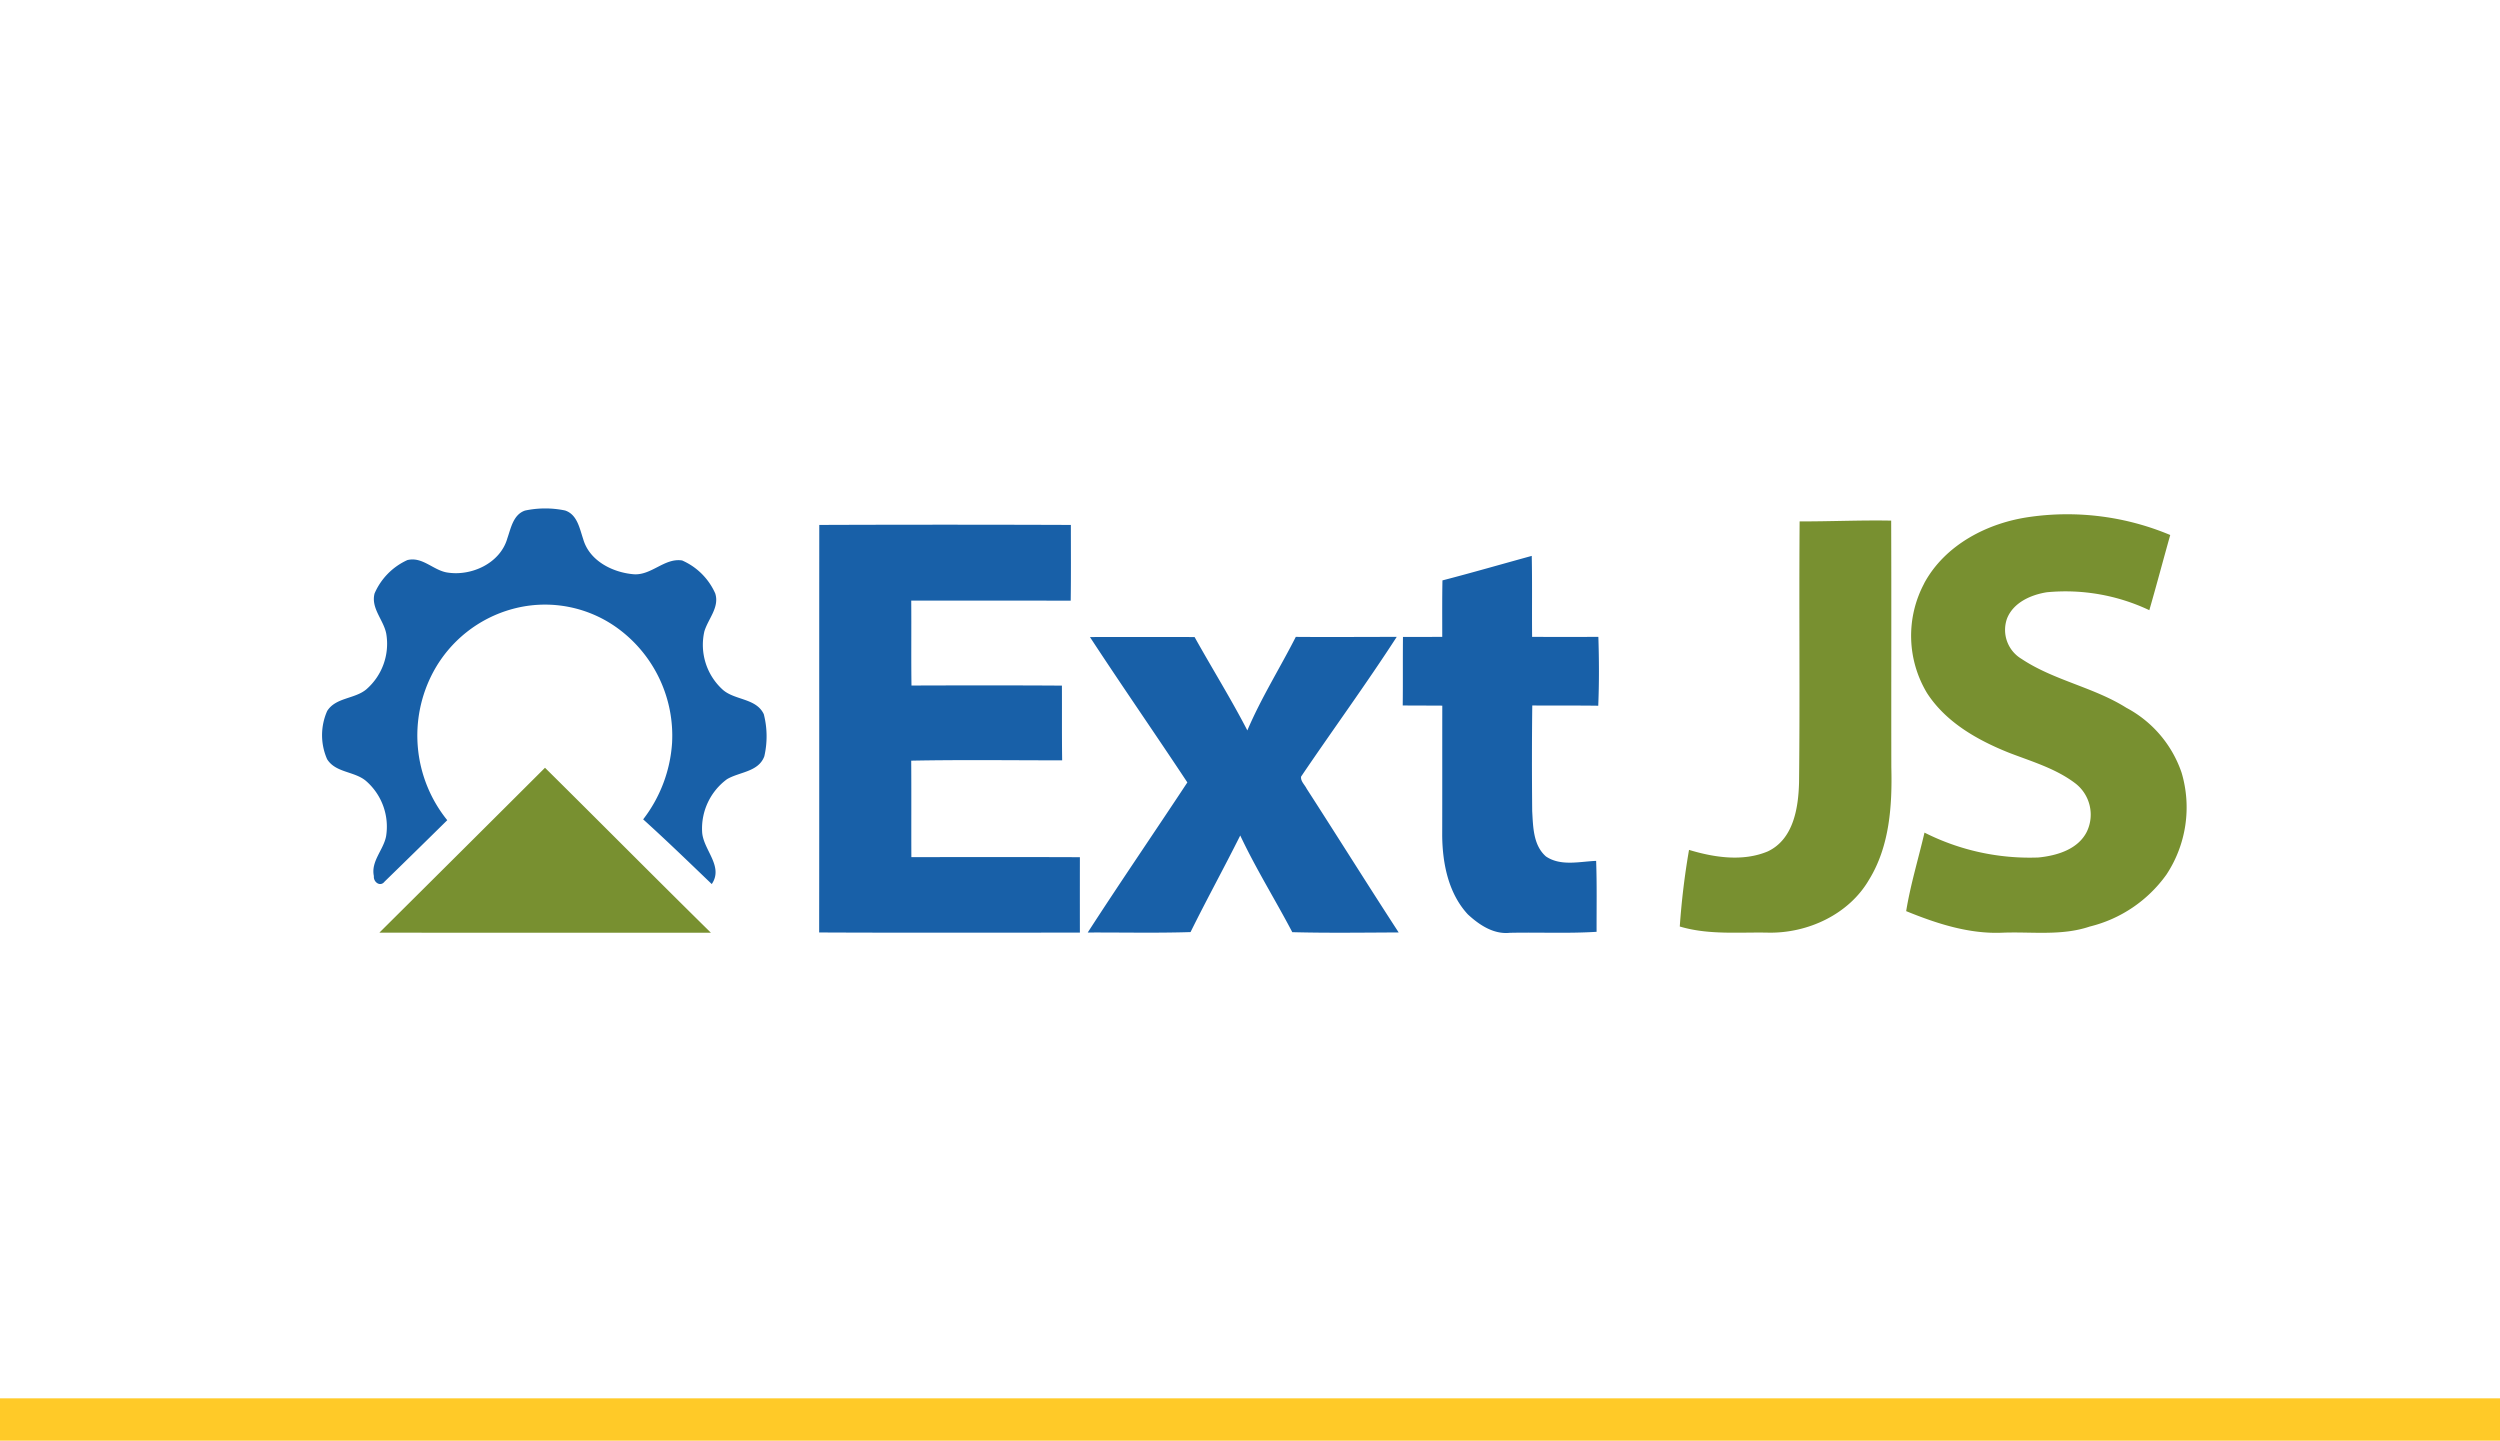 <svg xmlns="http://www.w3.org/2000/svg" width="295" height="170" viewBox="0 0 295 170">
  <g id="t4-p7" transform="translate(-1125 -958)">
    <rect id="Rectangle_5327" data-name="Rectangle 5327" width="295" height="170" transform="translate(1125 958)" fill="#fff"/>
    <rect id="Rectangle_5330" data-name="Rectangle 5330" width="295" height="5" transform="translate(1125 1123)" fill="#ffca28"/>
    <g id="Group_53812" data-name="Group 53812" transform="translate(1035.496 122.771)">
      <path id="Path_100564" data-name="Path 100564" d="M218.112,910.4q6.174-.014,12.353,0c2.053,3.687,4.288,7.27,6.226,11.019,1.624-3.821,3.84-7.346,5.717-11.038,3.968.033,7.937,0,11.91,0-3.616,5.588-7.556,10.971-11.286,16.488-.071.548.429.958.653,1.42,3.64,5.641,7.2,11.338,10.862,16.969-4.183.014-8.37.081-12.553-.033-2.006-3.825-4.3-7.494-6.141-11.41-1.91,3.821-3.973,7.57-5.864,11.4-4.04.129-8.089.033-12.134.052,3.845-5.95,7.856-11.8,11.757-17.712-3.8-5.745-7.727-11.4-11.5-17.165m41.6-6.674c3.525-.915,7.027-1.929,10.538-2.892.067,3.187.01,6.369.043,9.557q3.909.007,7.818,0c.086,2.706.1,5.417-.014,8.123-2.6-.038-5.188-.01-7.784-.029-.052,4.154-.048,8.308-.01,12.463.11,1.848.11,4.021,1.62,5.35,1.748,1.186,3.964.6,5.926.524.1,2.792.043,5.579.052,8.37-3.416.214-6.836.043-10.252.119-1.91.2-3.606-.943-4.94-2.177-2.291-2.472-2.987-5.988-3.025-9.261.014-5.121,0-10.247.01-15.369-1.558-.01-3.116-.01-4.669-.019.033-2.7,0-5.393.029-8.089,1.544.009,3.092,0,4.635-.01,0-2.22-.019-4.435.024-6.655m-73.536-6.55q14.842-.057,29.689,0c0,2.978.024,5.96-.019,8.937-6.269-.014-12.544,0-18.818-.01.029,3.34-.019,6.684.029,10.023,5.917-.019,11.834-.029,17.751.01.014,2.939-.014,5.879.029,8.818-5.941,0-11.877-.081-17.812.038.029,3.792,0,7.589.019,11.381,6.627,0,13.253-.019,19.885.01q-.007,4.445,0,8.9c-10.252,0-20.509.029-30.766-.019.019-16.026,0-32.052.014-48.083M149.354,898.8c.434-1.22.7-2.849,2.106-3.325a11.482,11.482,0,0,1,4.716-.01c1.443.467,1.72,2.125,2.144,3.373.729,2.573,3.473,3.949,5.969,4.154,2.091.148,3.635-1.953,5.707-1.629a7.615,7.615,0,0,1,3.906,3.892c.524,1.644-.848,3.006-1.286,4.492a7.143,7.143,0,0,0,2.2,6.893c1.434,1.234,3.93.977,4.816,2.863a10.493,10.493,0,0,1,.062,4.969c-.686,1.858-2.944,1.829-4.411,2.706a7.229,7.229,0,0,0-2.93,6.179c.091,2.139,2.582,4.068,1.139,6.193-2.677-2.568-5.34-5.15-8.094-7.637a16.527,16.527,0,0,0,3.411-9.028,15.689,15.689,0,0,0-6.045-13.239,14.564,14.564,0,0,0-12.748-2.568,15.129,15.129,0,0,0-9.375,7.422,15.9,15.9,0,0,0,1.639,17.512q-3.687,3.637-7.4,7.251c-.5.653-1.329.062-1.258-.653-.376-1.748,1.139-3.087,1.443-4.716a7.135,7.135,0,0,0-2.4-6.536c-1.367-1.134-3.568-.938-4.564-2.549a7.046,7.046,0,0,1,.01-5.683c1.01-1.605,3.235-1.405,4.607-2.544A7.112,7.112,0,0,0,135.081,910c-.314-1.629-1.834-3-1.377-4.745a7.669,7.669,0,0,1,3.864-3.935c1.8-.453,3.1,1.258,4.788,1.477,2.825.419,6.15-1.115,7-3.992" fill="#1860a8"/>
      <path id="Path_100565" data-name="Path 100565" d="M141.71,946.078q9.783-9.719,19.542-19.456c6.541,6.474,13.015,13.01,19.575,19.466-13.039,0-26.078.019-39.117-.01M309.3,897.552c3.6.014,7.2-.162,10.8-.091.038,9.7,0,19.4.019,29.1.114,4.526-.2,9.328-2.634,13.277-2.382,4.1-7.246,6.331-11.886,6.241-3.492-.071-7.046.291-10.443-.724a88.833,88.833,0,0,1,1.091-9.042c2.968.9,6.36,1.415,9.3.176,3.025-1.434,3.606-5.126,3.683-8.123.114-10.271-.014-20.547.067-30.818m14.692,7.322c2.468-4.583,7.541-7.184,12.558-7.86a31.4,31.4,0,0,1,16.483,2.148c-.834,2.954-1.615,5.922-2.468,8.871a23.126,23.126,0,0,0-12.1-2.115c-1.872.3-3.911,1.2-4.673,3.054a3.983,3.983,0,0,0,1.7,4.812c3.816,2.539,8.48,3.325,12.353,5.76a13.647,13.647,0,0,1,6.527,7.661,14.387,14.387,0,0,1-1.786,12.024,15.713,15.713,0,0,1-9.056,6.136c-3.311,1.124-6.851.591-10.276.724-3.949.176-7.775-1.072-11.381-2.544.51-3.135,1.443-6.179,2.163-9.266a27.527,27.527,0,0,0,13.458,2.935c2.158-.219,4.654-.948,5.7-3.049a4.655,4.655,0,0,0-1.372-5.707c-2.32-1.758-5.15-2.573-7.822-3.606-3.725-1.491-7.441-3.592-9.671-7.046a13.126,13.126,0,0,1-.329-12.929" transform="translate(-7.438 -0.798)" fill="#789030"/>
    </g>
  </g>
</svg>
